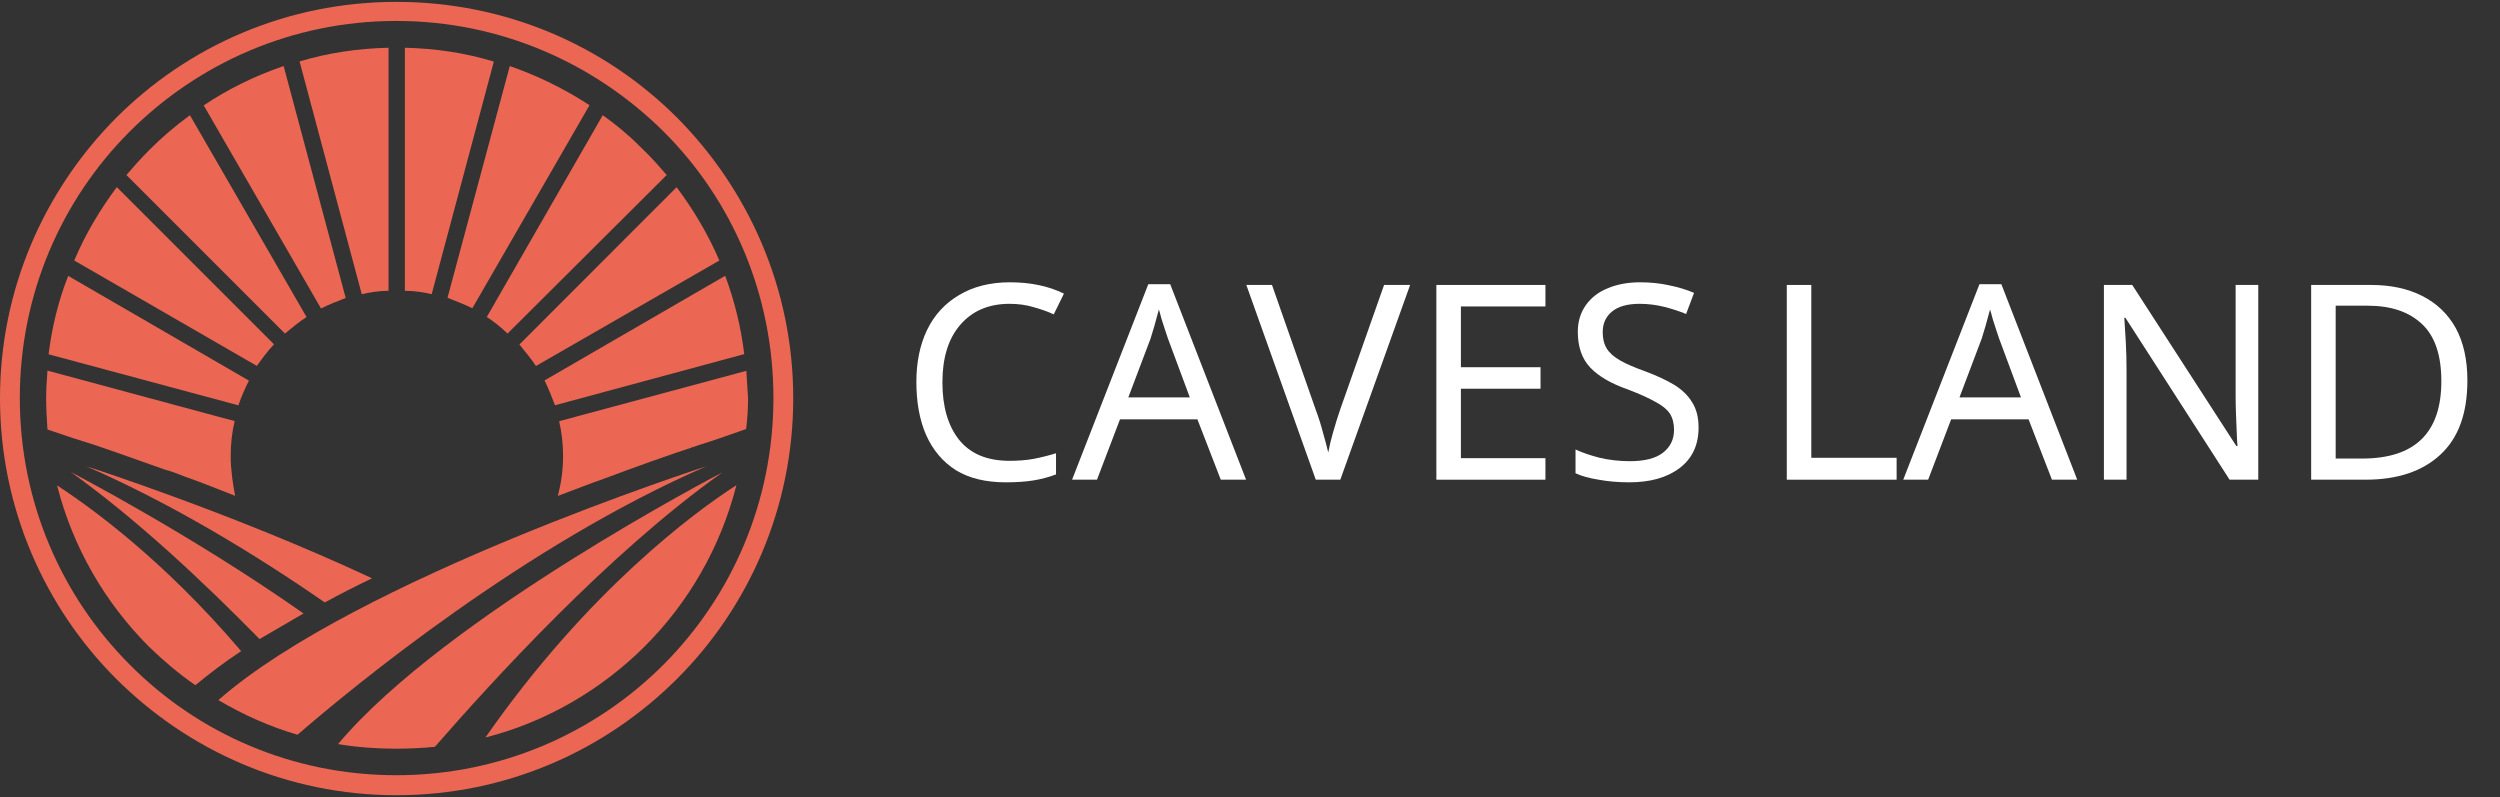 <svg xmlns="http://www.w3.org/2000/svg" xmlns:xlink="http://www.w3.org/1999/xlink" width="138" zoomAndPan="magnify" viewBox="0 0 103.5 33" height="44" preserveAspectRatio="xMidYMid meet" version="1.0"><rect x="0" y="0" width="103.5" height="33" fill="#333333" stroke="none"/><defs><g/><clipPath id="86f37d692a"><path d="M 0 0.078 L 32.84 0.078 L 32.84 32.918 L 0 32.918 Z M 0 0.078 " clip-rule="nonzero"/></clipPath></defs><g fill="#ffffff" fill-opacity="1"><g transform="translate(37.25, 19.859)"><g><path d="M 4.547 -7.281 C 3.68 -7.281 3 -6.988 2.5 -6.406 C 2.008 -5.832 1.766 -5.039 1.766 -4.031 C 1.766 -3.031 1.992 -2.238 2.453 -1.656 C 2.922 -1.07 3.617 -0.781 4.547 -0.781 C 4.891 -0.781 5.219 -0.805 5.531 -0.859 C 5.852 -0.922 6.164 -1 6.469 -1.094 L 6.469 -0.219 C 6.164 -0.102 5.852 -0.02 5.531 0.031 C 5.219 0.082 4.836 0.109 4.391 0.109 C 3.566 0.109 2.879 -0.055 2.328 -0.391 C 1.785 -0.734 1.375 -1.219 1.094 -1.844 C 0.82 -2.469 0.688 -3.203 0.688 -4.047 C 0.688 -4.859 0.832 -5.57 1.125 -6.188 C 1.426 -6.812 1.867 -7.297 2.453 -7.641 C 3.035 -7.992 3.738 -8.172 4.562 -8.172 C 5.414 -8.172 6.16 -8.016 6.797 -7.703 L 6.375 -6.844 C 6.133 -6.957 5.859 -7.055 5.547 -7.141 C 5.242 -7.234 4.91 -7.281 4.547 -7.281 Z M 4.547 -7.281 "/></g></g></g><g fill="#ffffff" fill-opacity="1"><g transform="translate(44.384, 19.859)"><g><path d="M 6.156 0 L 5.188 -2.5 L 1.984 -2.5 L 1.031 0 L 0 0 L 3.156 -8.094 L 4.062 -8.094 L 7.203 0 Z M 4.875 -3.406 L 3.969 -5.844 C 3.945 -5.906 3.91 -6.016 3.859 -6.172 C 3.805 -6.328 3.754 -6.488 3.703 -6.656 C 3.66 -6.82 3.625 -6.953 3.594 -7.047 C 3.531 -6.816 3.469 -6.586 3.406 -6.359 C 3.344 -6.141 3.289 -5.969 3.25 -5.844 L 2.328 -3.406 Z M 4.875 -3.406 "/></g></g></g><g fill="#ffffff" fill-opacity="1"><g transform="translate(51.598, 19.859)"><g><path d="M 6.781 -8.062 L 3.891 0 L 2.875 0 L 0 -8.062 L 1.062 -8.062 L 2.875 -2.891 C 3 -2.555 3.098 -2.242 3.172 -1.953 C 3.254 -1.672 3.328 -1.395 3.391 -1.125 C 3.441 -1.395 3.508 -1.676 3.594 -1.969 C 3.676 -2.258 3.773 -2.578 3.891 -2.922 L 5.703 -8.062 Z M 6.781 -8.062 "/></g></g></g><g fill="#ffffff" fill-opacity="1"><g transform="translate(58.372, 19.859)"><g><path d="M 5.609 0 L 1.094 0 L 1.094 -8.062 L 5.609 -8.062 L 5.609 -7.172 L 2.109 -7.172 L 2.109 -4.656 L 5.406 -4.656 L 5.406 -3.766 L 2.109 -3.766 L 2.109 -0.891 L 5.609 -0.891 Z M 5.609 0 "/></g></g></g><g fill="#ffffff" fill-opacity="1"><g transform="translate(64.649, 19.859)"><g><path d="M 5.672 -2.156 C 5.672 -1.438 5.41 -0.879 4.891 -0.484 C 4.367 -0.086 3.672 0.109 2.797 0.109 C 2.336 0.109 1.914 0.07 1.531 0 C 1.145 -0.062 0.828 -0.148 0.578 -0.266 L 0.578 -1.25 C 0.848 -1.125 1.18 -1.008 1.578 -0.906 C 1.984 -0.812 2.398 -0.766 2.828 -0.766 C 3.43 -0.766 3.883 -0.879 4.188 -1.109 C 4.5 -1.348 4.656 -1.664 4.656 -2.062 C 4.656 -2.332 4.598 -2.555 4.484 -2.734 C 4.367 -2.91 4.172 -3.07 3.891 -3.219 C 3.617 -3.375 3.238 -3.547 2.75 -3.734 C 2.062 -3.973 1.539 -4.273 1.188 -4.641 C 0.844 -5.004 0.672 -5.5 0.672 -6.125 C 0.672 -6.539 0.781 -6.906 1 -7.219 C 1.219 -7.531 1.52 -7.766 1.906 -7.922 C 2.289 -8.086 2.738 -8.172 3.25 -8.172 C 3.688 -8.172 4.086 -8.129 4.453 -8.047 C 4.828 -7.973 5.172 -7.867 5.484 -7.734 L 5.156 -6.859 C 4.883 -6.973 4.582 -7.07 4.25 -7.156 C 3.914 -7.238 3.578 -7.281 3.234 -7.281 C 2.723 -7.281 2.336 -7.172 2.078 -6.953 C 1.828 -6.742 1.703 -6.461 1.703 -6.109 C 1.703 -5.836 1.758 -5.609 1.875 -5.422 C 1.988 -5.242 2.172 -5.082 2.422 -4.938 C 2.68 -4.789 3.031 -4.641 3.469 -4.484 C 3.945 -4.305 4.348 -4.117 4.672 -3.922 C 4.992 -3.723 5.238 -3.484 5.406 -3.203 C 5.582 -2.93 5.672 -2.582 5.672 -2.156 Z M 5.672 -2.156 "/></g></g></g><g fill="#ffffff" fill-opacity="1"><g transform="translate(70.846, 19.859)"><g/></g></g><g fill="#ffffff" fill-opacity="1"><g transform="translate(72.879, 19.859)"><g><path d="M 1.094 0 L 1.094 -8.062 L 2.109 -8.062 L 2.109 -0.906 L 5.641 -0.906 L 5.641 0 Z M 1.094 0 "/></g></g></g><g fill="#ffffff" fill-opacity="1"><g transform="translate(78.794, 19.859)"><g><path d="M 6.156 0 L 5.188 -2.5 L 1.984 -2.5 L 1.031 0 L 0 0 L 3.156 -8.094 L 4.062 -8.094 L 7.203 0 Z M 4.875 -3.406 L 3.969 -5.844 C 3.945 -5.906 3.91 -6.016 3.859 -6.172 C 3.805 -6.328 3.754 -6.488 3.703 -6.656 C 3.66 -6.82 3.625 -6.953 3.594 -7.047 C 3.531 -6.816 3.469 -6.586 3.406 -6.359 C 3.344 -6.141 3.289 -5.969 3.25 -5.844 L 2.328 -3.406 Z M 4.875 -3.406 "/></g></g></g><g fill="#ffffff" fill-opacity="1"><g transform="translate(86.008, 19.859)"><g><path d="M 7.484 0 L 6.297 0 L 1.984 -6.703 L 1.938 -6.703 C 1.957 -6.43 1.977 -6.098 2 -5.703 C 2.02 -5.316 2.031 -4.914 2.031 -4.5 L 2.031 0 L 1.094 0 L 1.094 -8.062 L 2.266 -8.062 L 6.578 -1.391 L 6.625 -1.391 C 6.613 -1.504 6.602 -1.68 6.594 -1.922 C 6.582 -2.172 6.57 -2.438 6.562 -2.719 C 6.551 -3 6.547 -3.266 6.547 -3.516 L 6.547 -8.062 L 7.484 -8.062 Z M 7.484 0 "/></g></g></g><g fill="#ffffff" fill-opacity="1"><g transform="translate(94.588, 19.859)"><g><path d="M 7.562 -4.109 C 7.562 -2.742 7.188 -1.719 6.438 -1.031 C 5.695 -0.344 4.664 0 3.344 0 L 1.094 0 L 1.094 -8.062 L 3.578 -8.062 C 4.391 -8.062 5.094 -7.91 5.688 -7.609 C 6.289 -7.305 6.754 -6.863 7.078 -6.281 C 7.398 -5.695 7.562 -4.973 7.562 -4.109 Z M 6.484 -4.078 C 6.484 -5.148 6.219 -5.938 5.688 -6.438 C 5.156 -6.945 4.406 -7.203 3.438 -7.203 L 2.109 -7.203 L 2.109 -0.875 L 3.203 -0.875 C 5.391 -0.875 6.484 -1.941 6.484 -4.078 Z M 6.484 -4.078 "/></g></g></g><g clip-path="url(#86f37d692a)"><path fill="#eb6753" d="M 16.406 0.078 C 20.961 0.078 25.059 1.898 28.039 4.879 C 30.996 7.863 32.84 11.961 32.84 16.488 C 32.84 21.012 30.996 25.137 28.039 28.094 C 25.059 31.074 20.961 32.922 16.406 32.922 C 11.883 32.922 7.785 31.074 4.801 28.094 C 1.844 25.137 0 21.012 0 16.488 C 0 11.961 1.844 7.863 4.809 4.879 C 7.789 1.898 11.883 0.078 16.406 0.078 Z M 27.48 5.453 C 24.625 2.621 20.723 0.867 16.406 0.867 C 12.094 0.867 8.195 2.621 5.371 5.445 C 2.547 8.27 0.82 12.172 0.82 16.48 C 0.82 20.789 2.555 24.695 5.371 27.516 C 8.191 30.359 12.098 32.094 16.406 32.094 C 20.715 32.094 24.625 30.359 27.469 27.516 C 30.285 24.695 32.02 20.789 32.02 16.48 C 32.02 12.172 30.301 8.27 27.48 5.453 Z M 27.48 5.453 " fill-opacity="1" fill-rule="nonzero"/></g><path fill="#eb6753" d="M 13.996 30.805 C 18.418 25.52 29.91 19.555 29.91 19.555 C 25.168 22.918 20.344 28.238 18.004 30.918 C 17.484 30.969 16.945 30.996 16.402 30.996 C 15.602 30.996 14.777 30.938 13.996 30.805 Z M 13.996 30.805 " fill-opacity="1" fill-rule="nonzero"/><path fill="#eb6753" d="M 9.039 28.984 C 14.754 23.969 29.242 19.305 29.242 19.305 C 21.762 22.555 14.707 28.355 12.316 30.418 C 11.152 30.078 10.062 29.586 9.039 28.984 Z M 9.039 28.984 " fill-opacity="1" fill-rule="nonzero"/><path fill="#eb6753" d="M 20.098 30.531 C 24.328 24.461 28.75 21.203 30.488 20.086 C 29.832 22.66 28.508 24.941 26.695 26.758 C 24.895 28.547 22.629 29.887 20.098 30.531 Z M 20.098 30.531 " fill-opacity="1" fill-rule="nonzero"/><path fill="#eb6753" d="M 2.363 20.094 C 3.719 20.984 6.727 23.129 9.984 26.957 C 9.273 27.422 8.656 27.902 8.086 28.367 C 7.375 27.875 6.758 27.344 6.16 26.766 C 4.348 24.945 3.016 22.668 2.363 20.094 Z M 2.363 20.094 " fill-opacity="1" fill-rule="nonzero"/><path fill="#eb6753" d="M 2.938 19.547 C 2.938 19.547 7.902 22.121 12.566 25.398 C 11.941 25.754 11.352 26.109 10.746 26.457 C 8.434 24.105 5.676 21.504 2.938 19.547 Z M 2.938 19.547 " fill-opacity="1" fill-rule="nonzero"/><path fill="#eb6753" d="M 3.578 19.305 C 3.578 19.305 9.598 21.23 15.402 23.941 C 14.719 24.27 14.074 24.598 13.445 24.941 C 10.555 22.938 7.105 20.848 3.578 19.305 Z M 3.578 19.305 " fill-opacity="1" fill-rule="nonzero"/><path fill="#eb6753" d="M 9.551 18.898 C 9.551 18.379 9.602 17.898 9.715 17.434 L 1.965 15.344 C 1.938 15.727 1.91 16.105 1.91 16.48 C 1.91 16.914 1.938 17.34 1.965 17.781 L 3.02 18.137 L 3.883 18.41 C 4.855 18.738 5.84 19.094 6.812 19.438 C 7.113 19.516 7.383 19.625 7.672 19.738 C 8.355 19.98 9.051 20.258 9.734 20.527 C 9.637 20.016 9.551 19.441 9.551 18.898 Z M 9.551 18.898 " fill-opacity="1" fill-rule="nonzero"/><path fill="#eb6753" d="M 2.012 14.668 L 9.871 16.781 C 9.984 16.43 10.148 16.074 10.305 15.758 L 2.824 11.422 C 2.418 12.441 2.148 13.559 2.012 14.668 Z M 2.012 14.668 " fill-opacity="1" fill-rule="nonzero"/><path fill="#eb6753" d="M 3.074 10.785 L 10.633 15.148 C 10.852 14.844 11.066 14.551 11.344 14.254 L 4.836 7.746 C 4.125 8.703 3.527 9.707 3.074 10.785 Z M 3.074 10.785 " fill-opacity="1" fill-rule="nonzero"/><path fill="#eb6753" d="M 5.234 7.246 L 11.797 13.809 C 12.098 13.562 12.395 13.312 12.691 13.125 L 7.863 4.77 C 7.266 5.203 6.699 5.688 6.156 6.234 C 5.832 6.562 5.535 6.891 5.234 7.246 Z M 5.234 7.246 " fill-opacity="1" fill-rule="nonzero"/><path fill="#eb6753" d="M 8.434 4.363 L 13.289 12.77 C 13.617 12.605 13.973 12.469 14.312 12.336 L 11.742 2.734 C 10.555 3.141 9.445 3.684 8.434 4.363 Z M 8.434 4.363 " fill-opacity="1" fill-rule="nonzero"/><path fill="#eb6753" d="M 12.402 2.543 L 14.977 12.18 C 15.332 12.098 15.711 12.039 16.086 12.039 L 16.086 1.977 C 14.805 2.004 13.562 2.195 12.402 2.543 Z M 12.402 2.543 " fill-opacity="1" fill-rule="nonzero"/><path fill="#eb6753" d="M 16.762 1.977 L 16.762 12.039 C 17.145 12.039 17.523 12.094 17.871 12.18 L 20.445 2.551 C 19.289 2.195 18.035 2.004 16.762 1.977 Z M 16.762 1.977 " fill-opacity="1" fill-rule="nonzero"/><path fill="#eb6753" d="M 21.105 2.734 L 18.527 12.328 C 18.883 12.469 19.238 12.605 19.555 12.762 L 24.406 4.355 C 23.375 3.684 22.273 3.141 21.105 2.734 Z M 21.105 2.734 " fill-opacity="1" fill-rule="nonzero"/><path fill="#eb6753" d="M 24.953 4.77 L 20.152 13.125 C 20.453 13.312 20.75 13.559 21.012 13.809 L 27.602 7.246 C 27.297 6.891 27.004 6.562 26.68 6.246 C 26.141 5.695 25.578 5.211 24.953 4.77 Z M 24.953 4.77 " fill-opacity="1" fill-rule="nonzero"/><path fill="#eb6753" d="M 28.012 7.75 L 21.504 14.262 C 21.746 14.562 21.996 14.859 22.188 15.152 L 29.781 10.785 C 29.32 9.707 28.723 8.703 28.012 7.75 Z M 28.012 7.75 " fill-opacity="1" fill-rule="nonzero"/><path fill="#eb6753" d="M 30.023 11.418 L 22.543 15.75 C 22.707 16.078 22.844 16.434 22.977 16.777 L 30.812 14.66 C 30.68 13.559 30.406 12.441 30.023 11.418 Z M 30.023 11.418 " fill-opacity="1" fill-rule="nonzero"/><path fill="#eb6753" d="M 30.898 15.352 L 23.148 17.438 C 23.258 17.906 23.312 18.387 23.312 18.902 C 23.312 19.449 23.23 20.016 23.094 20.531 C 23.75 20.289 24.367 20.039 24.992 19.824 C 26.293 19.332 27.645 18.852 28.984 18.41 L 29.645 18.195 L 30.891 17.762 C 30.941 17.355 30.969 16.926 30.969 16.488 C 30.949 16.105 30.922 15.727 30.898 15.352 Z M 30.898 15.352 " fill-opacity="1" fill-rule="nonzero"/></svg>